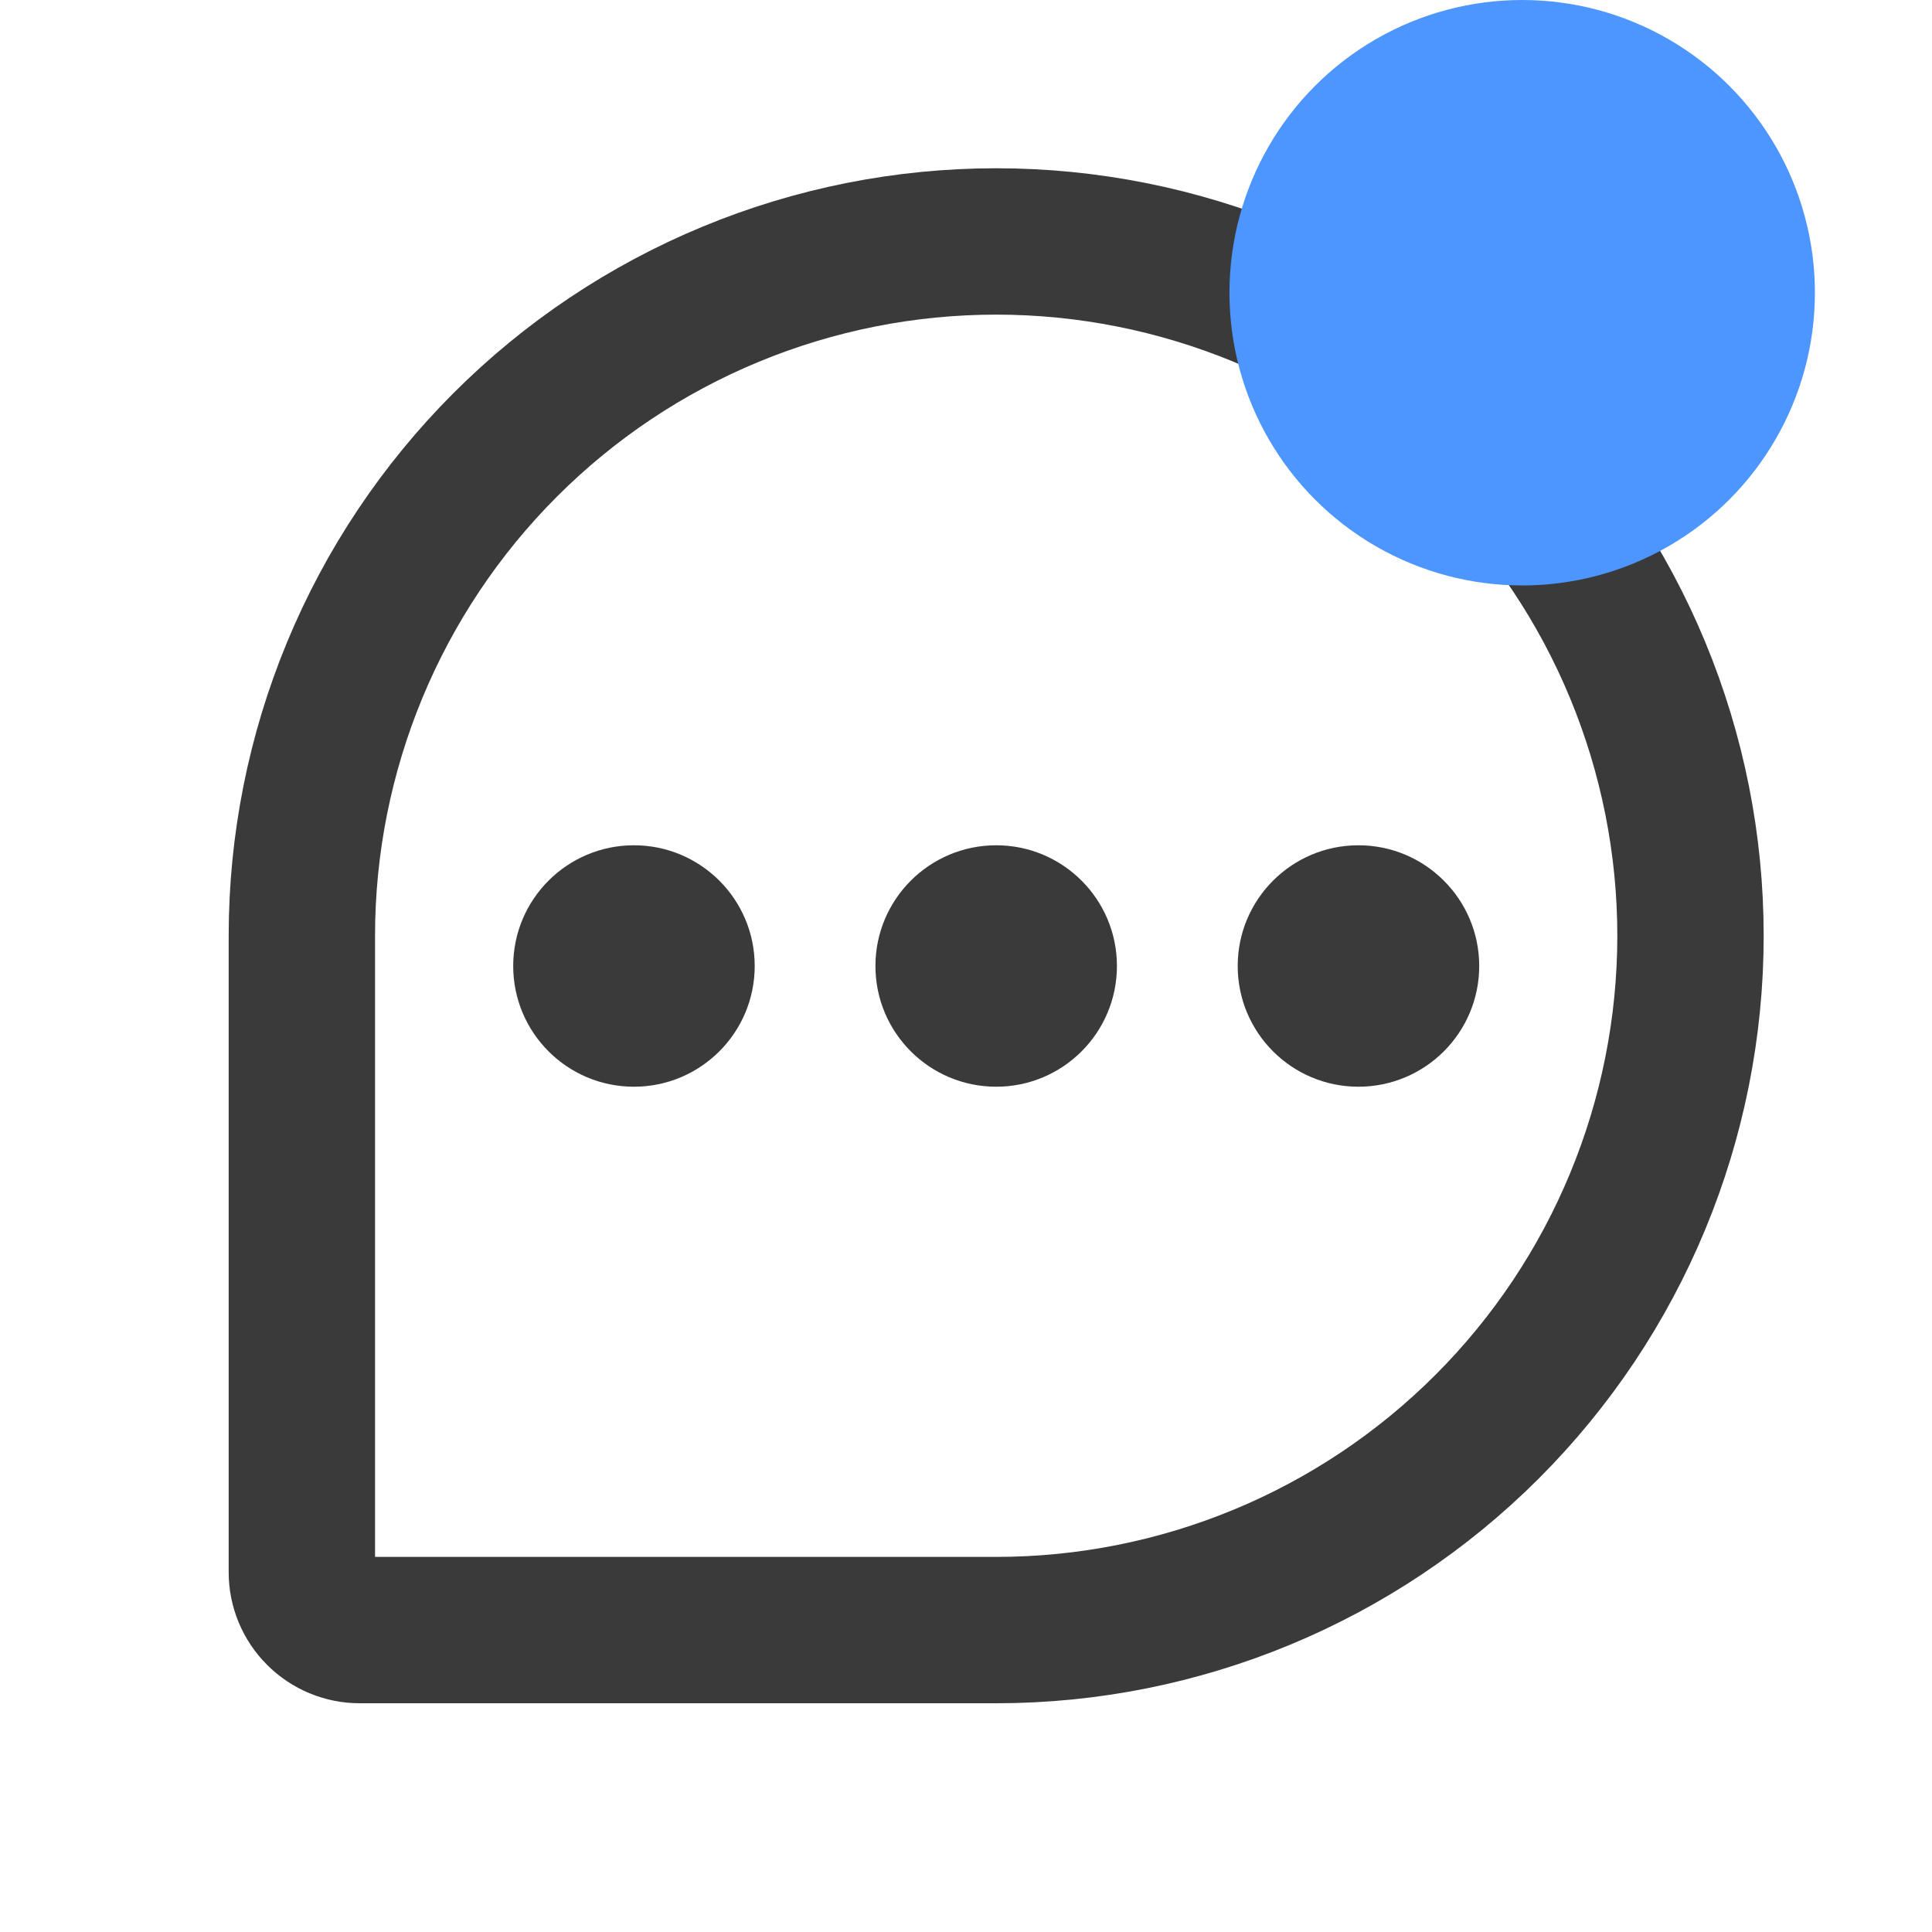 <svg width="33" height="33" viewBox="0 0 33 33" fill="none" xmlns="http://www.w3.org/2000/svg">
<path d="M17.016 27.843H6.145C5.882 27.843 5.631 27.739 5.446 27.553C5.26 27.368 5.156 27.117 5.156 26.855V15.983C5.156 14.426 5.463 12.884 6.059 11.445C6.655 10.006 7.529 8.699 8.63 7.598C9.731 6.496 11.038 5.623 12.477 5.027C13.916 4.431 15.458 4.124 17.016 4.124H17.016C18.573 4.124 20.115 4.431 21.554 5.027C22.993 5.623 24.3 6.496 25.401 7.598C26.503 8.699 27.376 10.006 27.972 11.445C28.568 12.884 28.875 14.426 28.875 15.983V15.983C28.875 19.129 27.625 22.145 25.401 24.369C23.177 26.593 20.161 27.843 17.016 27.843Z" stroke="#3A3A3A" stroke-width="2.5" stroke-linecap="round" stroke-linejoin="round"/>
<path d="M17.016 18.562C18.155 18.562 19.078 17.639 19.078 16.5C19.078 15.361 18.155 14.438 17.016 14.438C15.877 14.438 14.953 15.361 14.953 16.5C14.953 17.639 15.877 18.562 17.016 18.562Z" fill="#3A3A3A"/>
<path d="M23.203 18.562C24.342 18.562 25.266 17.639 25.266 16.5C25.266 15.361 24.342 14.438 23.203 14.438C22.064 14.438 21.141 15.361 21.141 16.5C21.141 17.639 22.064 18.562 23.203 18.562Z" fill="#3A3A3A"/>
<path d="M10.828 18.562C11.967 18.562 12.891 17.639 12.891 16.5C12.891 15.361 11.967 14.438 10.828 14.438C9.689 14.438 8.766 15.361 8.766 16.5C8.766 17.639 9.689 18.562 10.828 18.562Z" fill="#3A3A3A"/>
<circle cx="26" cy="5" r="5" fill="#4D96FF"/>
</svg>
